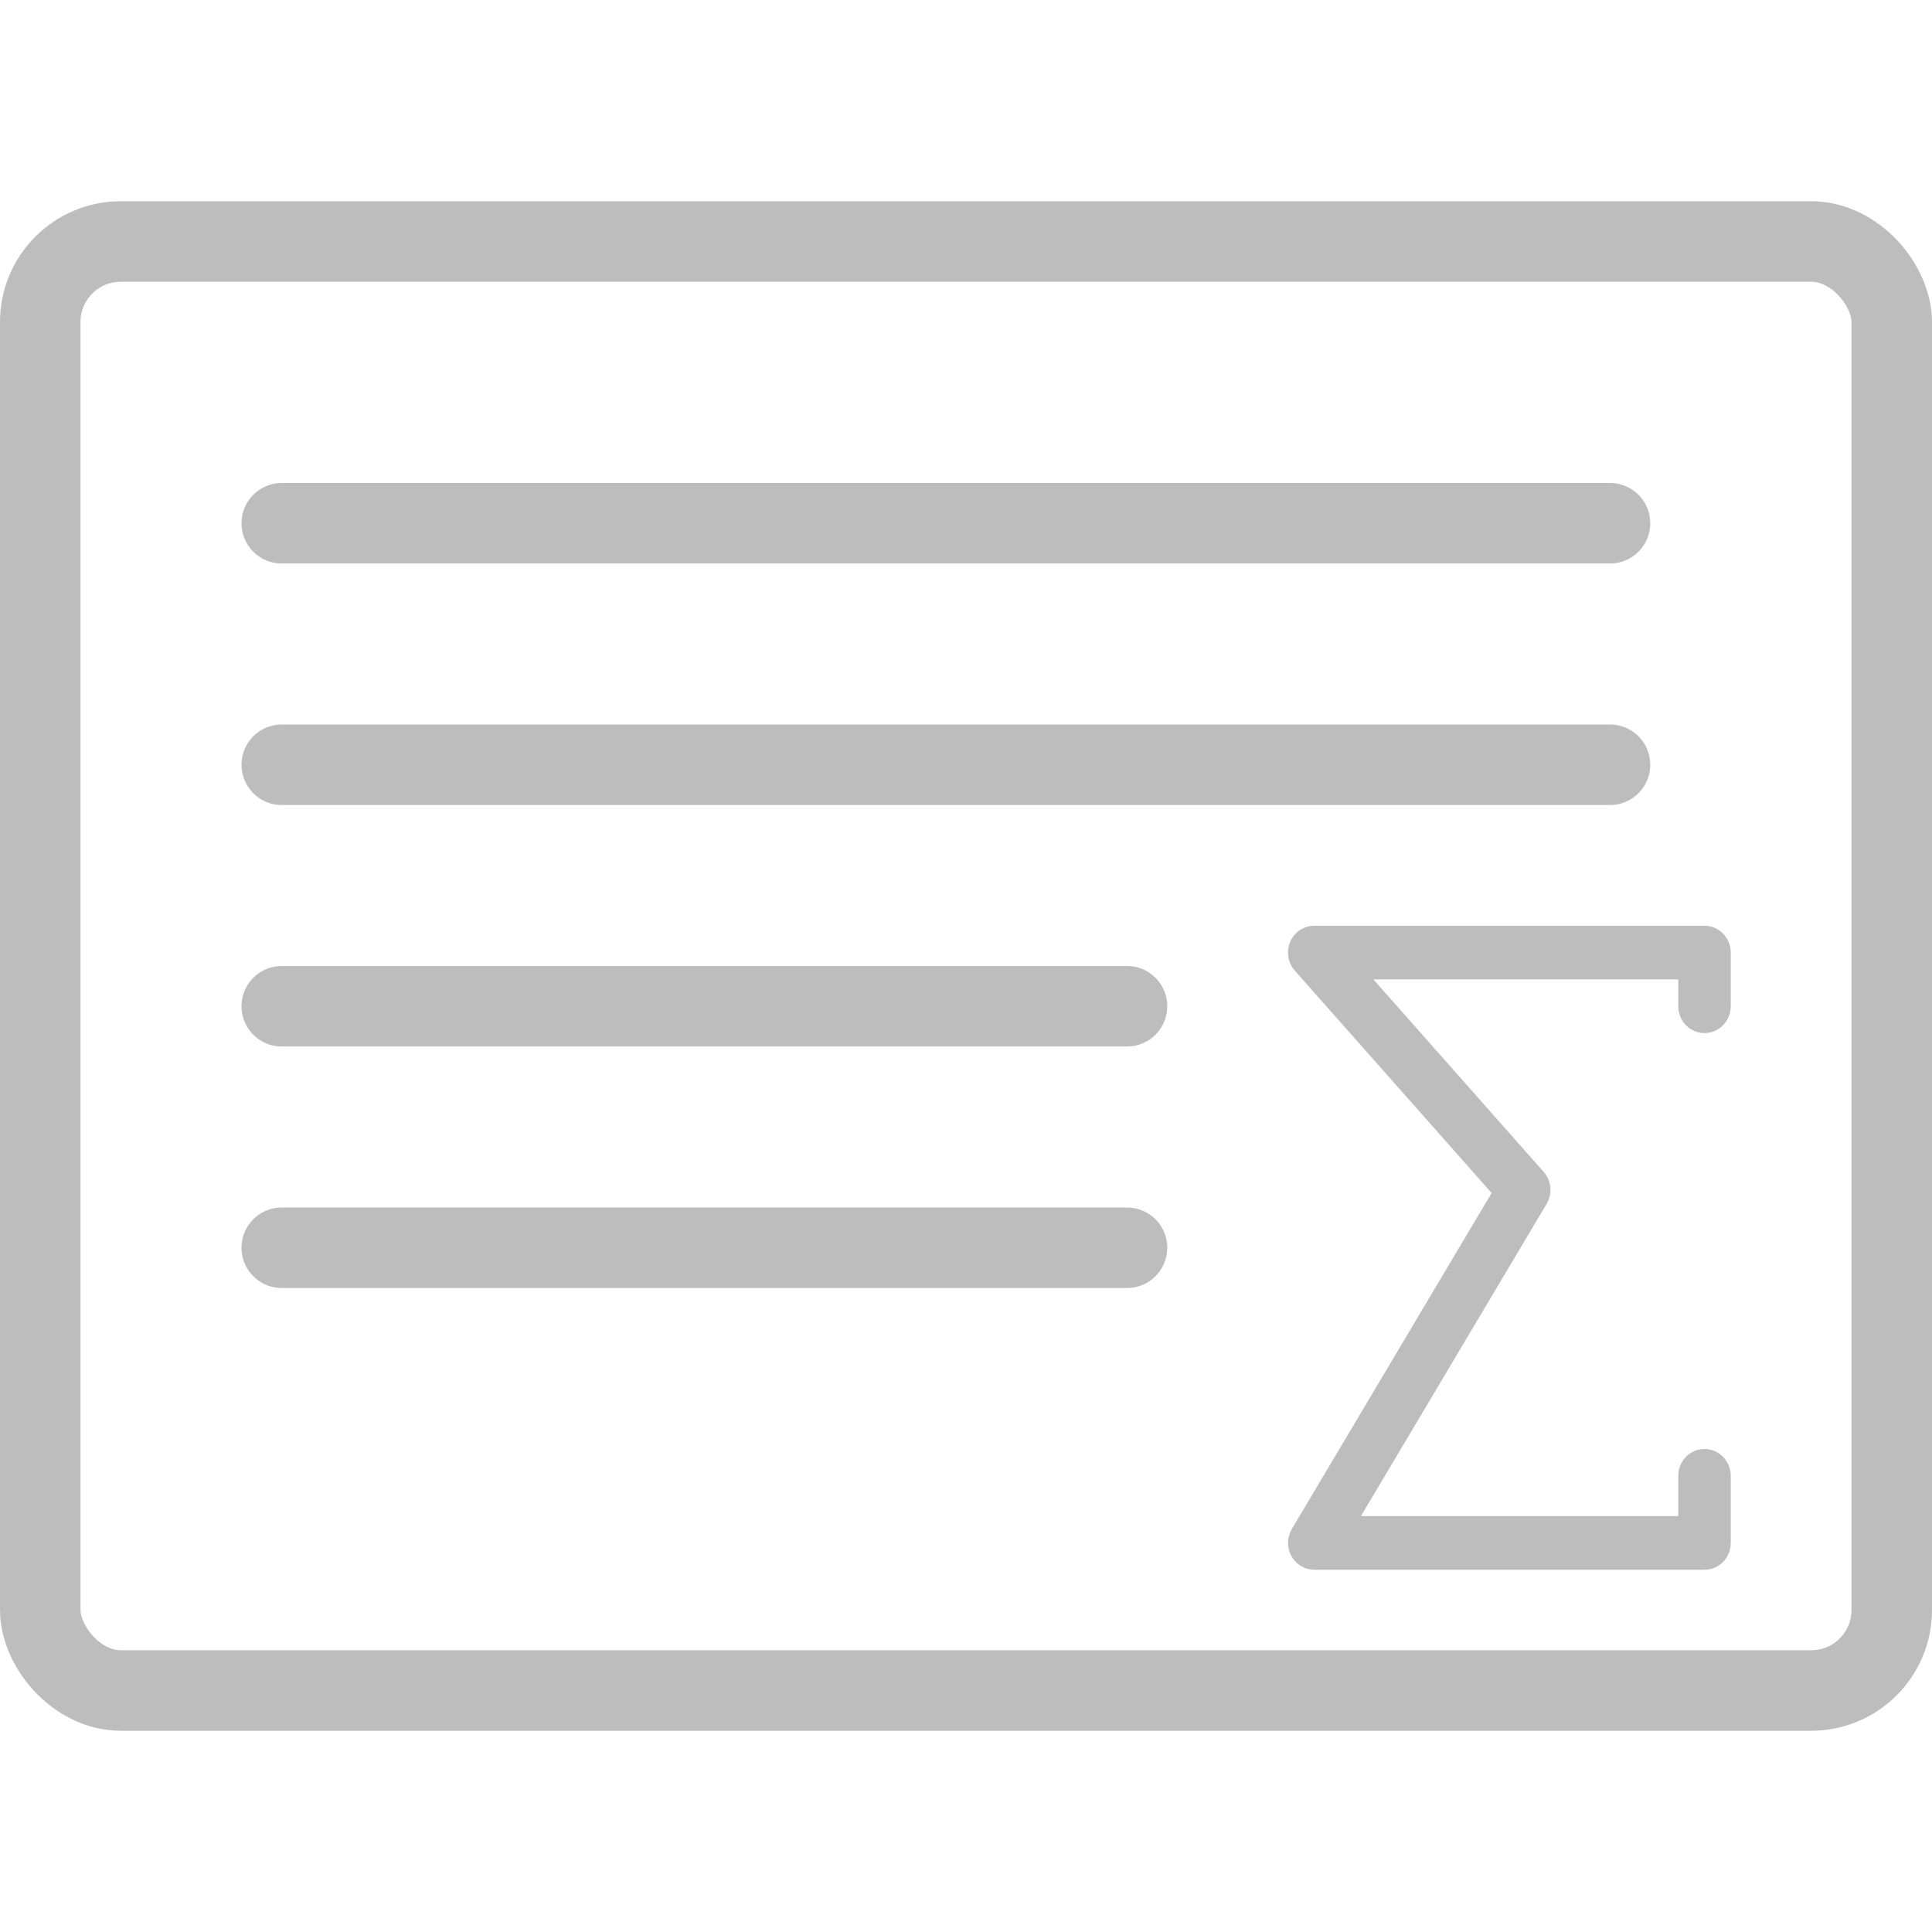 <svg width="48" height="48" viewBox="0 0 48 48" fill="none" xmlns="http://www.w3.org/2000/svg">
<rect x="1" y="6" width="46" height="36" rx="2" stroke="#BDBDBD" stroke-width="2"/>
<path d="M42.348 36C41.987 36 41.696 36.298 41.696 36.667V37.667H33.812L38.426 29.909C38.576 29.656 38.546 29.335 38.352 29.115L34.121 24.333H41.696V25C41.696 25.369 41.987 25.667 42.348 25.667C42.707 25.667 43 25.369 43 25V23.667C43 23.299 42.707 23 42.348 23H32.653C32.395 23 32.162 23.155 32.056 23.395C31.952 23.636 31.995 23.917 32.168 24.114L37.059 29.64L32.096 37.987C31.973 38.194 31.969 38.45 32.085 38.66C32.2 38.871 32.417 39 32.653 39H42.348C42.709 39 43 38.703 43 38.333V36.667C43 36.298 42.707 36 42.348 36Z" fill="#BDBDBD"/>
<path d="M7 13H40" stroke="#BDBDBD" stroke-width="2" stroke-linecap="round"/>
<path d="M7 19H40" stroke="#BDBDBD" stroke-width="2" stroke-linecap="round"/>
<path d="M7 25H28" stroke="#BDBDBD" stroke-width="2" stroke-linecap="round"/>
<path d="M7 31H28" stroke="#BDBDBD" stroke-width="2" stroke-linecap="round"/>
</svg>
